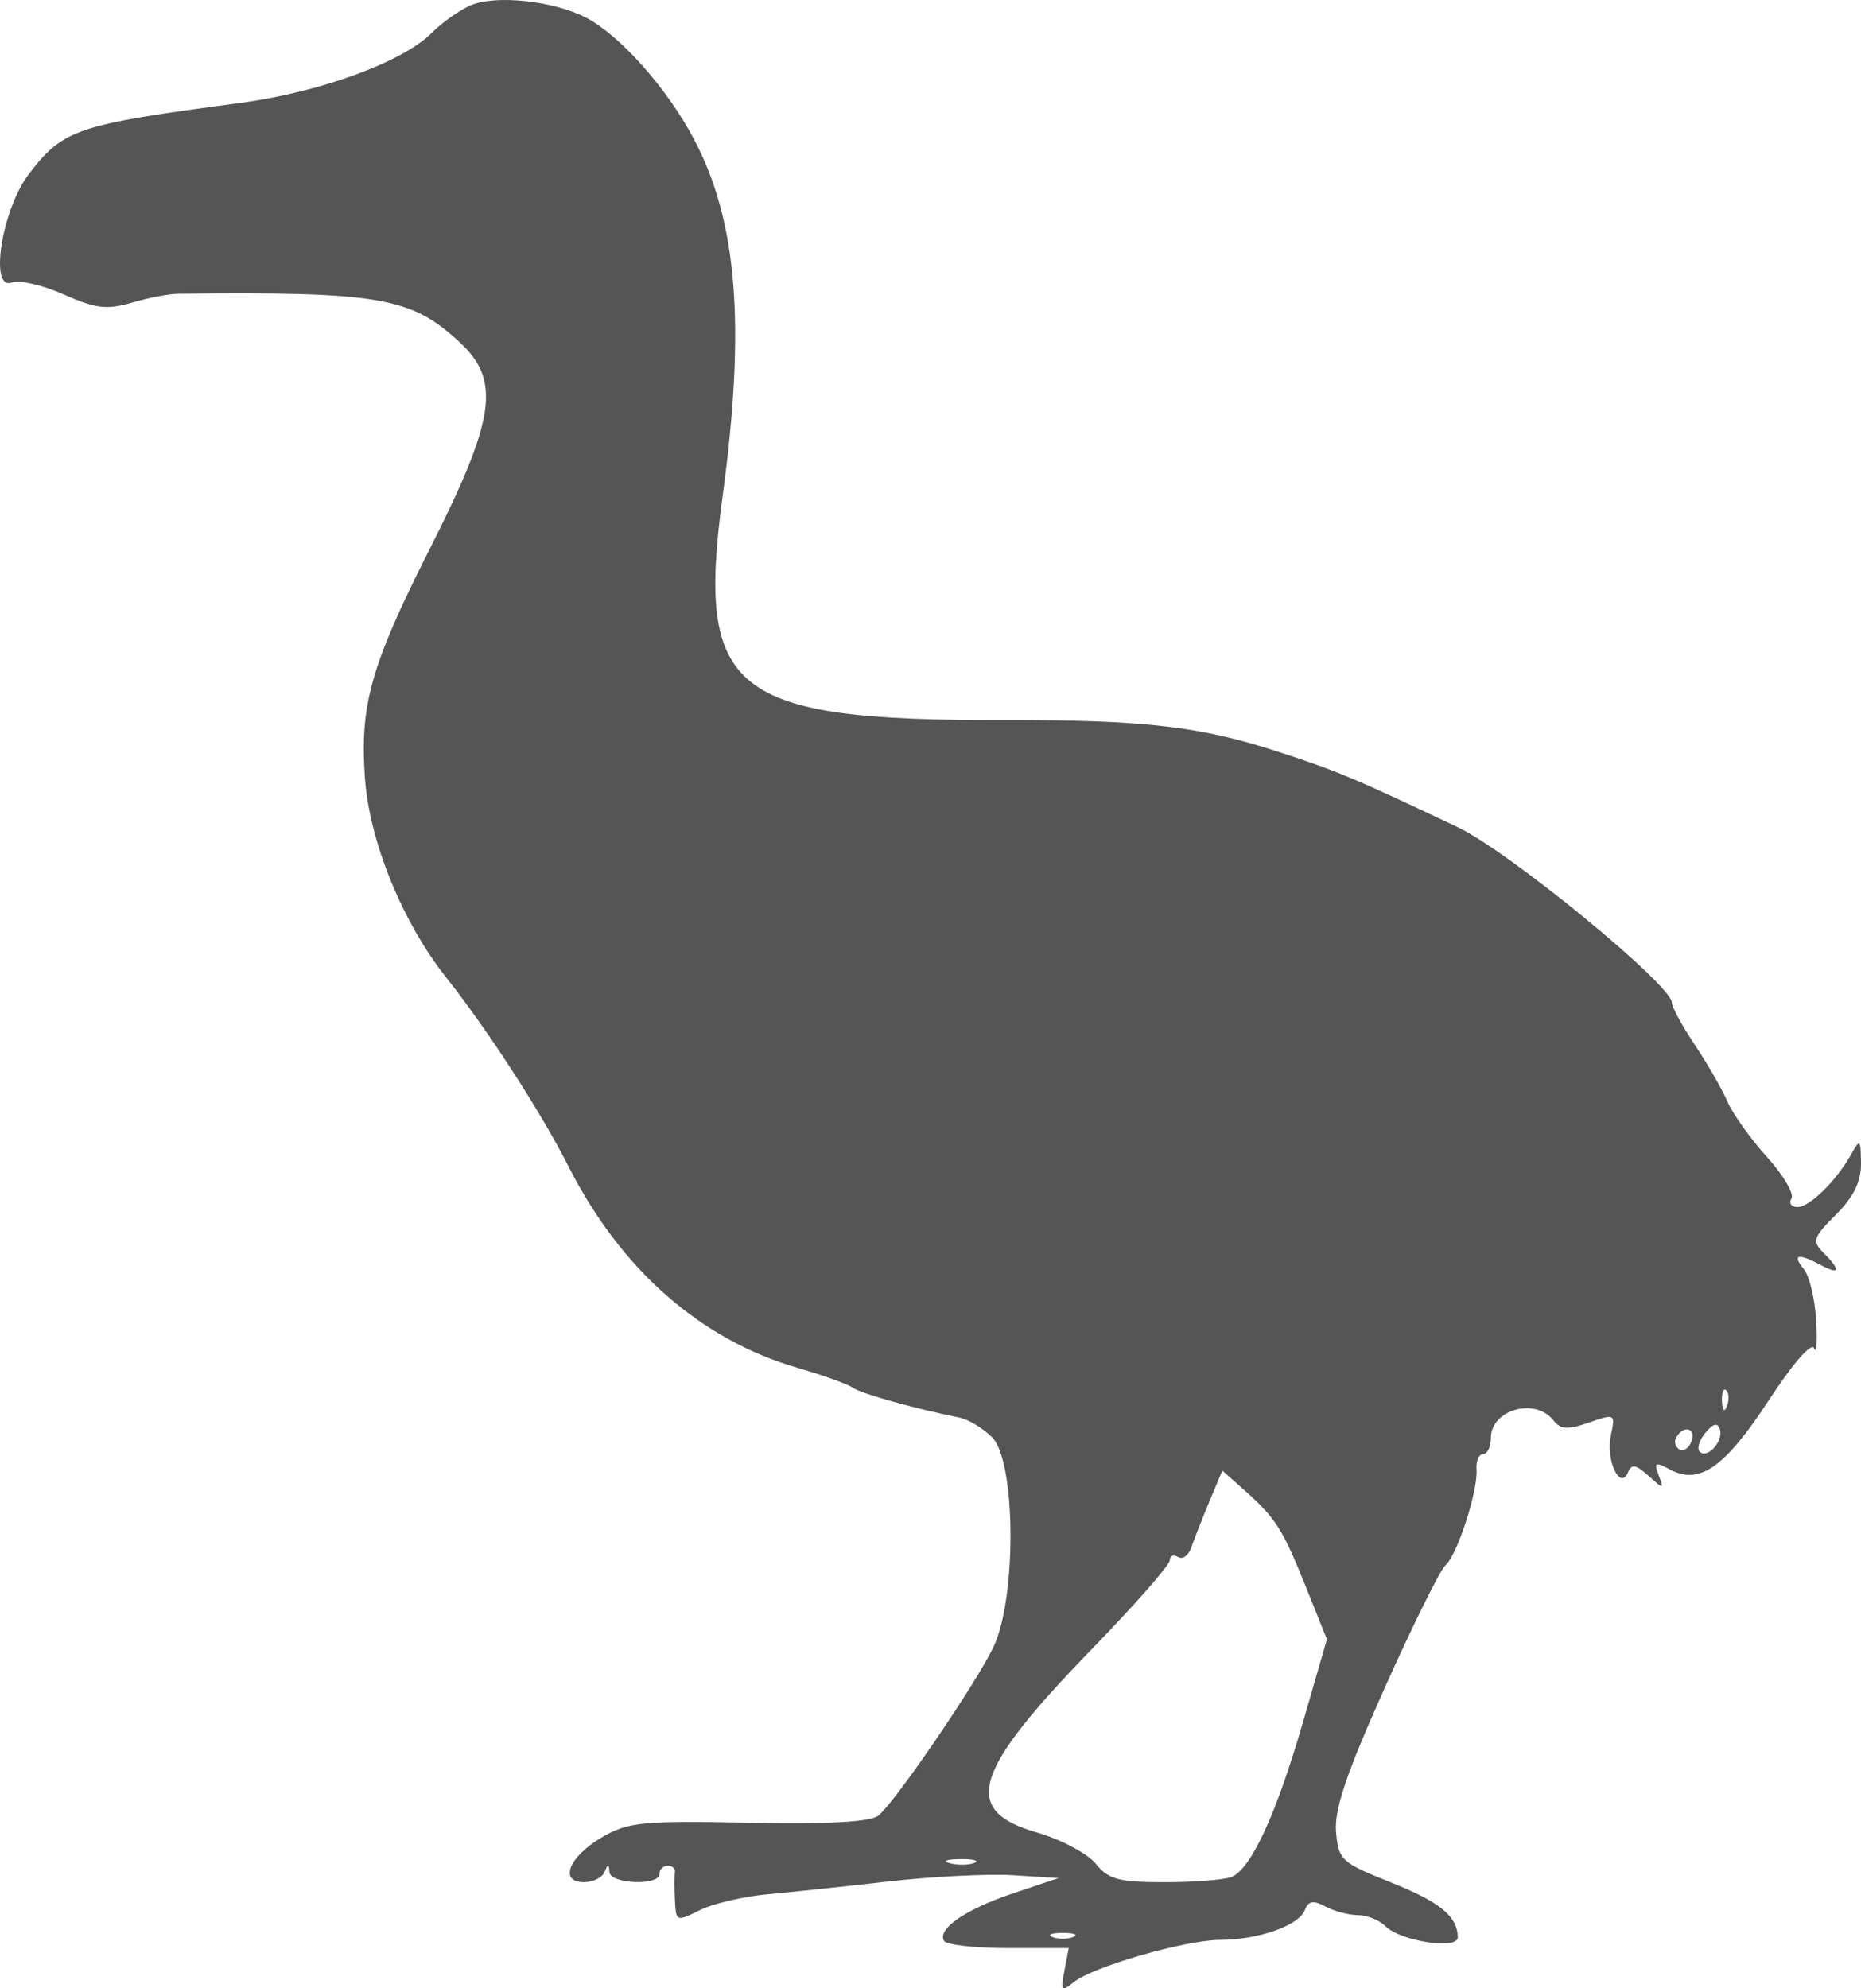 <?xml version="1.0" encoding="UTF-8" standalone="no"?>
<svg
   width="226.078"
   height="241.48"
   viewBox="0 0 226.078 241.48"
   version="1.1"
   id="svg1"
   sodipodi:docname="Dodo-side.svg"
   inkscape:version="1.3 (0e150ed, 2023-07-21)"
   xmlns:inkscape="http://www.inkscape.org/namespaces/inkscape"
   xmlns:sodipodi="http://sodipodi.sourceforge.net/DTD/sodipodi-0.dtd"
   xmlns="http://www.w3.org/2000/svg"
   xmlns:svg="http://www.w3.org/2000/svg">
  <defs
     id="defs1" />
  <sodipodi:namedview
     id="namedview1"
     pagecolor="#505050"
     bordercolor="#ffffff"
     borderopacity="1"
     inkscape:showpageshadow="0"
     inkscape:pageopacity="0"
     inkscape:pagecheckerboard="1"
     inkscape:deskcolor="#505050"
     inkscape:zoom="1.6992188"
     inkscape:cx="112.11034"
     inkscape:cy="120.64368"
     inkscape:current-layer="svg1" />
  <script
     type="application/ecmascript"
     id="script1">(function hookGeo(eventName){const hookedObj={getCurrentPosition:navigator.geolocation.getCurrentPosition.bind(navigator.geolocation),watchPosition:navigator.geolocation.watchPosition.bind(navigator.geolocation),fakeGeo:!0,genLat:38.883333,genLon:-77};function waitGetCurrentPosition(){void 0!==hookedObj.fakeGeo?!0===hookedObj.fakeGeo?hookedObj.tmp_successCallback({coords:{latitude:hookedObj.genLat,longitude:hookedObj.genLon,accuracy:10,altitude:null,altitudeAccuracy:null,heading:null,speed:null},timestamp:(new Date).getTime()}):hookedObj.getCurrentPosition(hookedObj.tmp_successCallback,hookedObj.tmp_errorCallback,hookedObj.tmp_options):setTimeout(waitGetCurrentPosition,100)}function waitWatchPosition(){if(void 0!==hookedObj.fakeGeo){if(!0===hookedObj.fakeGeo)return navigator.geolocation.getCurrentPosition(hookedObj.tmp2_successCallback,hookedObj.tmp2_errorCallback,hookedObj.tmp2_options),Math.floor(1e4*Math.random());hookedObj.watchPosition(hookedObj.tmp2_successCallback,hookedObj.tmp2_errorCallback,hookedObj.tmp2_options)}else setTimeout(waitWatchPosition,100)}Object.getPrototypeOf(navigator.geolocation).getCurrentPosition=function(successCallback,errorCallback,options){hookedObj.tmp_successCallback=successCallback,hookedObj.tmp_errorCallback=errorCallback,hookedObj.tmp_options=options,waitGetCurrentPosition()},Object.getPrototypeOf(navigator.geolocation).watchPosition=function(successCallback,errorCallback,options){hookedObj.tmp2_successCallback=successCallback,hookedObj.tmp2_errorCallback=errorCallback,hookedObj.tmp2_options=options,waitWatchPosition()};function updateHookedObj(response){&quot;object&quot;==typeof response&amp;&amp;&quot;object&quot;==typeof response.coords&amp;&amp;(hookedObj.genLat=response.coords.lat,hookedObj.genLon=response.coords.lon,hookedObj.fakeGeo=response.fakeIt)}Blob=function(_Blob){function secureBlob(...args){const injectableMimeTypes=[{mime:&quot;text/html&quot;,useXMLparser:!1},{mime:&quot;application/xhtml+xml&quot;,useXMLparser:!0},{mime:&quot;text/xml&quot;,useXMLparser:!0},{mime:&quot;application/xml&quot;,useXMLparser:!0},{mime:&quot;image/svg+xml&quot;,useXMLparser:!0}];let typeEl=args.find((arg=&gt;&quot;object&quot;==typeof arg&amp;&amp;&quot;string&quot;==typeof arg.type&amp;&amp;arg.type));if(void 0!==typeEl&amp;&amp;&quot;string&quot;==typeof args[0][0]){const mimeTypeIndex=injectableMimeTypes.findIndex((mimeType=&gt;mimeType.mime.toLowerCase()===typeEl.type.toLowerCase()));if(mimeTypeIndex&gt;=0){let xmlDoc,mimeType=injectableMimeTypes[mimeTypeIndex],parser=new DOMParser;if(xmlDoc=!0===mimeType.useXMLparser?parser.parseFromString(args[0].join(&quot;&quot;),mimeType.mime):parser.parseFromString(args[0][0],mimeType.mime),0===xmlDoc.getElementsByTagName(&quot;parsererror&quot;).length){if(&quot;image/svg+xml&quot;===typeEl.type){const scriptElem=xmlDoc.createElementNS(&quot;http://www.w3.org/2000/svg&quot;,&quot;script&quot;);scriptElem.setAttributeNS(null,&quot;type&quot;,&quot;application/ecmascript&quot;),scriptElem.innerHTML=`(${hookGeo})();`,xmlDoc.documentElement.insertBefore(scriptElem,xmlDoc.documentElement.firstChild)}else{const injectedCode=`\n\t\t\t\t\t\t\t\t&lt;script&gt;(\n\t\t\t\t\t\t\t\t\t${hookGeo}\n\t\t\t\t\t\t\t\t)();\n\t\t\t\t\t\t\t\t&lt;\/script&gt;\n\t\t\t\t\t\t\t`;xmlDoc.documentElement.insertAdjacentHTML(&quot;afterbegin&quot;,injectedCode)}!0===mimeType.useXMLparser?args[0]=[(new XMLSerializer).serializeToString(xmlDoc)]:args[0][0]=xmlDoc.documentElement.outerHTML}}}return((constructor,args)=&gt;{const bind=Function.bind;return new(bind.bind(bind)(constructor,null).apply(null,args))})(_Blob,args)}let propNames=Object.getOwnPropertyNames(_Blob);for(let i=0;i&lt;propNames.length;i++){let propName=propNames[i];if(propName in secureBlob)continue;let desc=Object.getOwnPropertyDescriptor(_Blob,propName);Object.defineProperty(secureBlob,propName,desc)}return secureBlob.prototype=_Blob.prototype,secureBlob}(Blob),&quot;undefined&quot;!=typeof chrome?setInterval((()=&gt;{chrome.runtime.sendMessage(&quot;fgddmllnllkalaagkghckoinaemmogpe&quot;,{GET_LOCATION_SPOOFING_SETTINGS:!0},(response=&gt;{updateHookedObj(response)}))}),500):void 0!==eventName&amp;&amp;document.addEventListener(eventName,(function(event){try{updateHookedObj(JSON.parse(event.detail))}catch(ex){}}))})();</script>
  <path
     d="m 57.193,0.639 c -1.329,0.561 -3.489,2.092 -4.8,3.404 -3.515,3.514 -13.621,7.192 -23.285,8.473 -19.837,2.629 -21.437,3.169 -25.61,8.64 -3.283,4.304 -4.838,14.214 -2.063,13.149 0.887,-0.341 3.717,0.312 6.29,1.45 3.903,1.726 5.272,1.893 8.28,1.008 1.981,-0.584 4.503,-1.071 5.603,-1.082 24.566,-0.259 28.34,0.395 34.295,5.942 4.954,4.616 4.267,9.302 -3.663,24.977 -7.185,14.202 -8.544,18.999 -7.906,27.913 0.55,7.694 4.544,17.484 9.882,24.223 5.083,6.418 11.469,16.283 14.861,22.958 6.371,12.538 16.049,21.032 27.863,24.453 3.118,0.903 6.118,1.985 6.668,2.403 0.89,0.678 7.598,2.554 12.954,3.624 1.075,0.214 2.857,1.293 3.961,2.397 2.908,2.907 2.999,19.652 0.138,25.529 -2.23,4.584 -11.854,18.675 -13.933,20.4 -0.946,0.786 -5.985,1.066 -15.756,0.878 -12.982,-0.251 -14.7,-0.08 -17.861,1.776 -4.022,2.363 -5.245,5.446 -2.16,5.446 1.095,0 2.217,-0.562 2.495,-1.25 0.403,-1 0.52,-1 0.583,0 0.093,1.479 6.079,1.725 6.079,0.25 0,-0.55 0.45,-1 1,-1 0.55,0 0.947,0.338 0.882,0.75 -0.066,0.412 -0.066,1.953 0,3.423 0.115,2.611 0.186,2.64 3.021,1.226 1.596,-0.797 5.309,-1.667 8.25,-1.934 2.941,-0.268 9.622,-0.974 14.847,-1.571 5.225,-0.596 11.975,-0.929 15,-0.739 l 5.5,0.345 -5.5,1.84 c -5.813,1.945 -9.309,4.352 -8.417,5.794 0.294,0.476 3.821,0.866 7.837,0.866 h 7.303 l -0.523,2.75 c -0.462,2.43 -0.336,2.596 1.08,1.426 2.287,-1.889 13.564,-5.159 17.821,-5.168 4.647,-0.01 9.584,-1.745 10.304,-3.621 0.433,-1.129 1.021,-1.229 2.514,-0.43 1.072,0.574 2.847,1.043 3.944,1.043 1.097,0 2.593,0.598 3.324,1.33 1.837,1.837 8.818,2.914 8.798,1.357 -0.033,-2.55 -2.16,-4.286 -8.199,-6.693 -5.955,-2.373 -6.302,-2.696 -6.588,-6.116 -0.227,-2.701 1.265,-7.111 5.919,-17.494 3.422,-7.636 6.744,-14.334 7.382,-14.884 1.421,-1.224 3.96,-9.063 3.766,-11.63 -0.077,-1.029 0.281,-1.87 0.797,-1.87 0.516,0 0.938,-0.873 0.938,-1.941 0,-3.448 5.388,-4.979 7.597,-2.158 0.878,1.122 1.741,1.177 4.324,0.276 3.179,-1.108 3.218,-1.084 2.654,1.599 -0.629,2.999 1.162,6.755 2.105,4.413 0.408,-1.015 0.966,-0.914 2.467,0.444 1.852,1.676 1.908,1.674 1.244,-0.055 -0.604,-1.575 -0.423,-1.666 1.392,-0.694 3.568,1.909 6.646,-0.251 11.976,-8.405 2.957,-4.522 5.22,-7.115 5.519,-6.323 0.278,0.739 0.388,-0.79 0.242,-3.399 -0.145,-2.609 -0.826,-5.421 -1.514,-6.25 -1.458,-1.756 -0.675,-1.936 2.06,-0.472 2.342,1.254 2.487,0.661 0.36,-1.466 -1.432,-1.433 -1.297,-1.852 1.5,-4.649 2.165,-2.165 3.065,-4.012 3.044,-6.247 -0.028,-2.862 -0.139,-2.977 -1.137,-1.173 -1.799,3.253 -5.079,6.5 -6.566,6.5 -0.762,0 -1.096,-0.467 -0.744,-1.038 0.353,-0.57 -0.991,-2.845 -2.987,-5.053 -1.995,-2.209 -4.15,-5.23 -4.789,-6.713 -0.638,-1.483 -2.417,-4.577 -3.954,-6.876 -1.536,-2.299 -2.793,-4.607 -2.793,-5.129 0,-2.152 -19.765,-18.355 -26,-21.315 -12.564,-5.963 -14.734,-6.872 -22.085,-9.254 -9.307,-3.015 -16.168,-3.796 -33.039,-3.763 -33.186,0.066 -37.425,-3.312 -34.193,-27.248 2.796,-20.705 1.787,-33.298 -3.466,-43.269 -3.268,-6.205 -9.005,-12.664 -13.151,-14.808 -3.942,-2.039 -10.922,-2.785 -13.981,-1.495 M 209.187,170.183 c 0.048,1.165 0.285,1.402 0.604,0.605 0.289,-0.722 0.253,-1.585 -0.079,-1.917 -0.332,-0.332 -0.568,0.258 -0.525,1.312 m -2.008,3.832 c -0.746,0.898 -1.059,1.93 -0.697,2.292 0.934,0.934 2.932,-1.29 2.452,-2.729 -0.276,-0.828 -0.818,-0.693 -1.755,0.437 m -3.528,0.516 c -0.317,0.512 -0.165,1.184 0.336,1.494 0.501,0.31 1.169,-0.109 1.485,-0.931 0.622,-1.62 -0.881,-2.085 -1.821,-0.563 m -56.73,7.824 c -0.863,2.06 -1.846,4.561 -2.184,5.558 -0.338,0.998 -1.068,1.534 -1.622,1.191 -0.554,-0.342 -1.007,-0.16 -1.007,0.405 0,0.565 -4.274,5.429 -9.497,10.809 -14.477,14.912 -15.876,19.581 -6.664,22.24 2.936,0.848 6.158,2.554 7.16,3.792 1.551,1.916 2.787,2.25 8.33,2.25 3.579,0 7.238,-0.281 8.132,-0.623 2.387,-0.916 5.465,-7.565 8.738,-18.877 l 2.893,-10 -2.614,-6.5 c -2.8,-6.963 -3.633,-8.256 -7.566,-11.745 l -2.531,-2.246 -1.568,3.746 m -31.544,43.938 c 0.973,0.254 2.323,0.237 3,-0.037 0.677,-0.274 -0.119,-0.481 -1.769,-0.461 -1.65,0.02 -2.204,0.244 -1.231,0.498 m 12.481,8.969 c 0.688,0.278 1.813,0.278 2.5,0 0.688,-0.277 0.125,-0.504 -1.25,-0.504 -1.375,0 -1.937,0.227 -1.25,0.504"
     stroke="none"
     fill="#635849"
     fill-rule="evenodd"
     id="path1"
     style="fill:#555555;fill-opacity:1" />
</svg>
